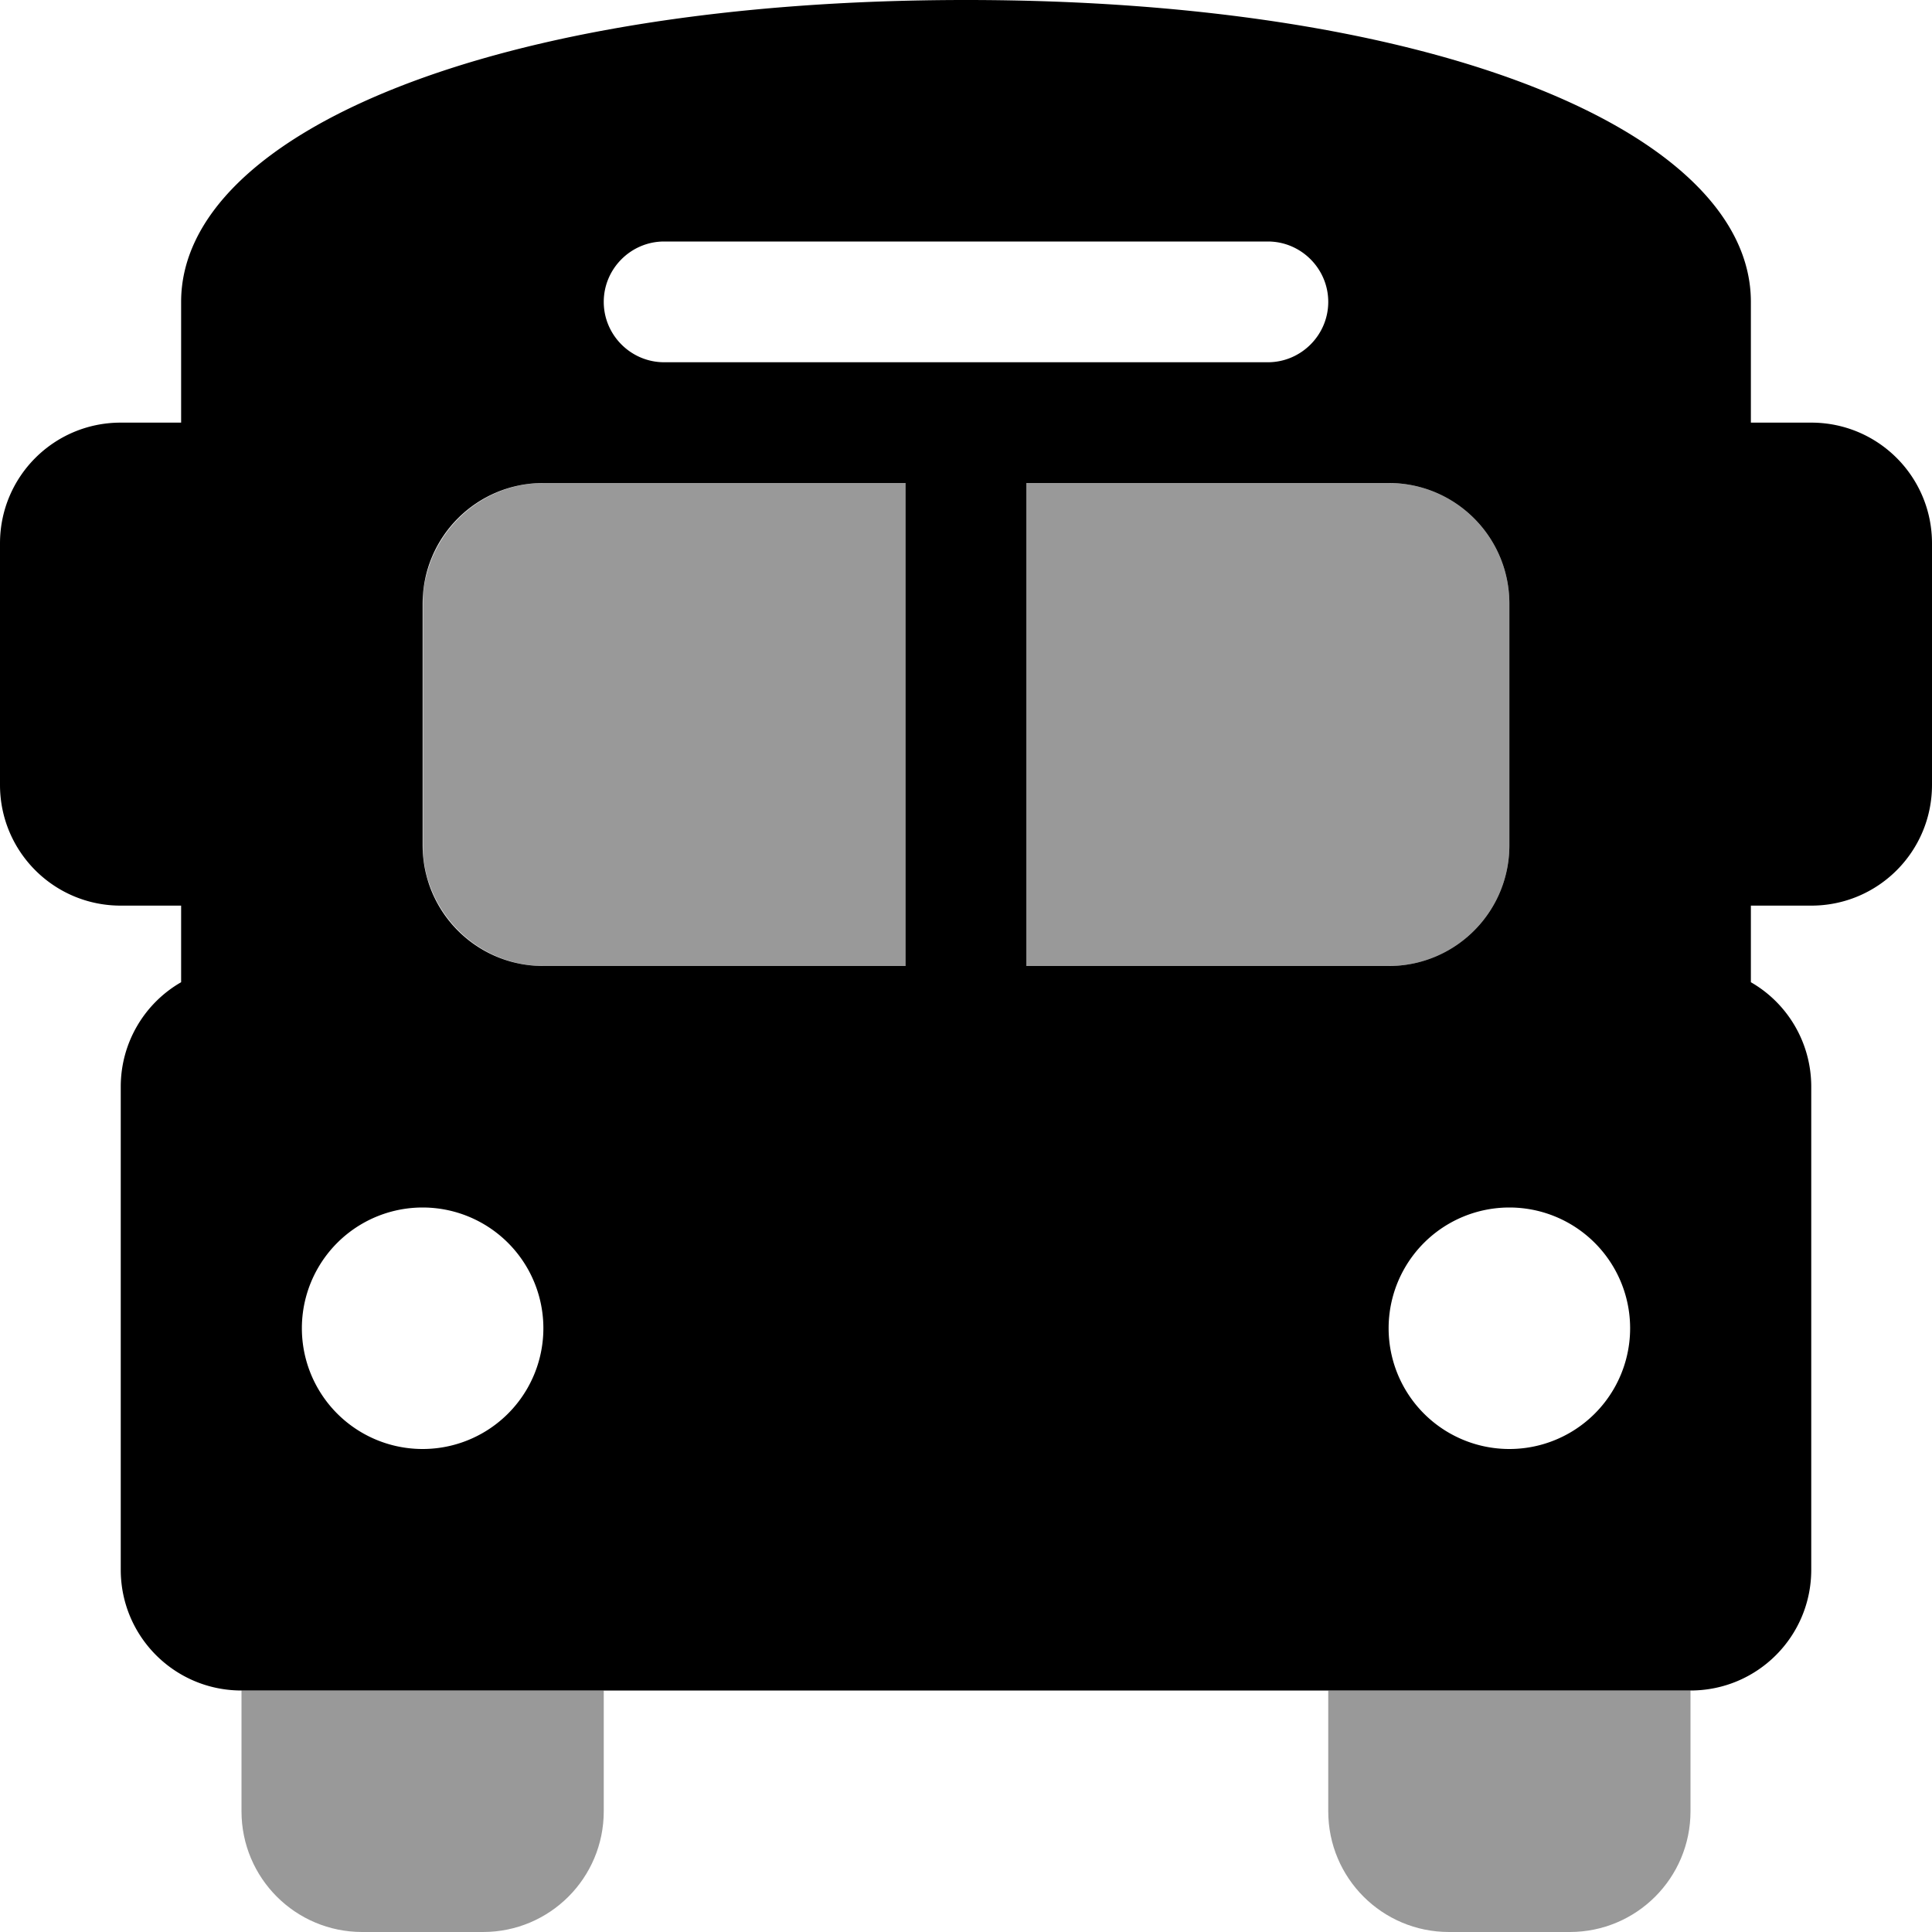 <svg xmlns="http://www.w3.org/2000/svg" viewBox="0 0 512 512"><!--! Font Awesome Pro 6.7.2 by @fontawesome - https://fontawesome.com License - https://fontawesome.com/license (Commercial License) Copyright 2024 Fonticons, Inc. --><defs><style>.fa-secondary{opacity:.4}</style></defs><path class="fa-secondary" d="M64 448l0 32c0 17.7 14.3 32 32 32l32 0c17.7 0 32-14.3 32-32l0-32-96 0zm48.2-291.3c-.1 .5-.1 1.1-.1 1.6s0 1.1 0 1.6c0 21.3 0 42.7 0 64c0 .6 0 1.1 0 1.7s.1 1.1 .1 1.6c.1 1.1 .3 2.1 .5 3.2c.4 2.1 1.1 4.1 1.9 6c1.6 3.8 4 7.3 6.9 10.2c5.8 5.8 13.8 9.4 22.6 9.4l96 0 0-128-96 0c-8.8 0-16.8 3.6-22.6 9.4c-2.9 2.9-5.2 6.3-6.9 10.2c-.8 1.9-1.4 3.9-1.9 6c-.2 1-.4 2.1-.5 3.2zM272 128l0 128 96 0c17.7 0 32-14.3 32-32l0-64c0-17.7-14.3-32-32-32l-96 0zm80 320l0 32c0 17.7 14.3 32 32 32l32 0c17.7 0 32-14.3 32-32l0-32-96 0z"/><path class="fa-primary" d="M256 0C380.8 0 464 35.2 464 80l0 16 0 16 16 0c17.7 0 32 14.3 32 32l0 64c0 17.7-14.3 32-32 32l-16 0 0 20.3c9.6 5.5 16 15.9 16 27.7l0 128c0 17.7-14.3 32-32 32L64 448c-17.7 0-32-14.3-32-32l0-128c0-11.8 6.4-22.2 16-27.7L48 240l-16 0c-17.7 0-32-14.3-32-32l0-64c0-17.7 14.3-32 32-32l16 0 0-16 0-16C48 35.2 131.2 0 256 0zM112 160l0 64c0 17.7 14.3 32 32 32l96 0 0-128-96 0c-17.7 0-32 14.3-32 32zm160 96l96 0c17.7 0 32-14.3 32-32l0-64c0-17.7-14.3-32-32-32l-96 0 0 128zM112 384a32 32 0 1 0 0-64 32 32 0 1 0 0 64zm288 0a32 32 0 1 0 0-64 32 32 0 1 0 0 64zM352 80c0-8.8-7.2-16-16-16L176 64c-8.8 0-16 7.2-16 16s7.2 16 16 16l160 0c8.8 0 16-7.2 16-16z"/></svg>